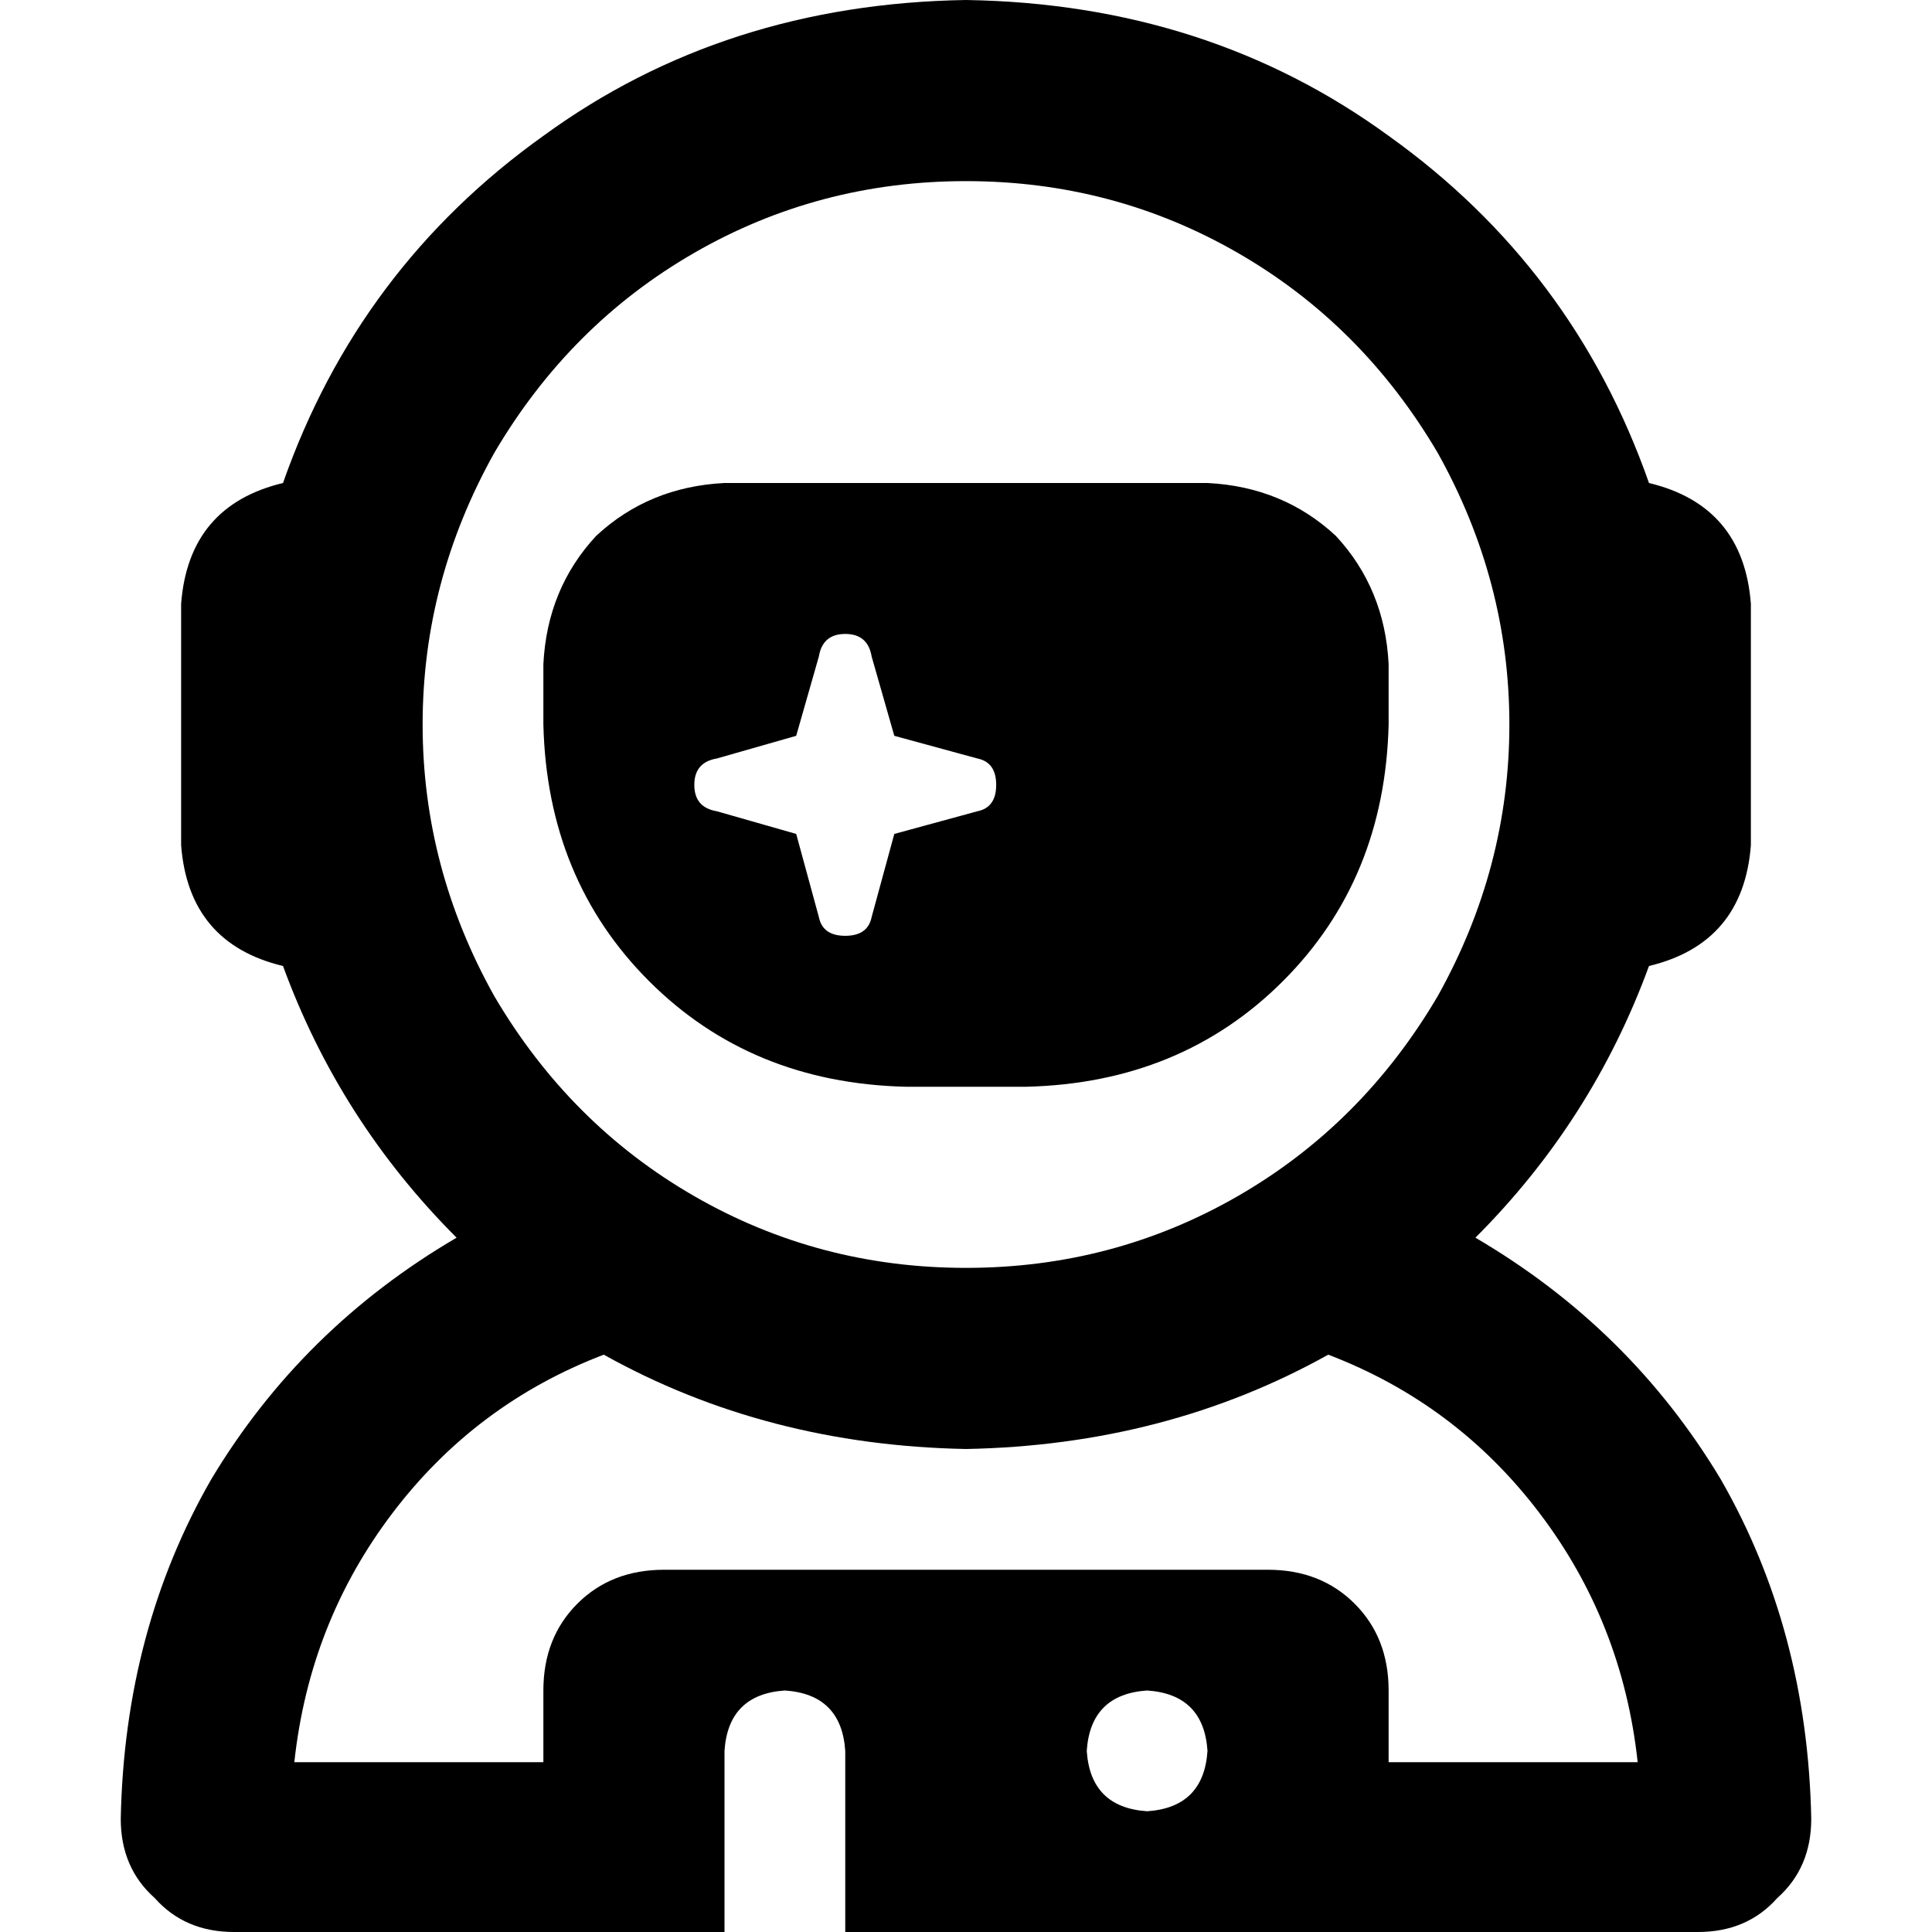 <svg xmlns="http://www.w3.org/2000/svg" viewBox="0 0 512 512">
  <path d="M 256 48 Q 295 48 328 67 L 328 67 L 328 67 Q 361 86 381 120 Q 400 154 400 192 Q 400 230 381 264 Q 361 298 328 317 Q 295 336 256 336 Q 217 336 184 317 Q 151 298 131 264 Q 112 230 112 192 Q 112 154 131 120 Q 151 86 184 67 Q 217 48 256 48 L 256 48 Z M 437 128 Q 417 71 368 36 L 368 36 L 368 36 Q 320 1 256 0 Q 192 1 144 36 Q 95 71 75 128 Q 50 134 48 160 L 48 224 L 48 224 Q 50 250 75 256 Q 90 297 121 328 Q 80 352 56 392 Q 33 432 32 482 Q 32 495 41 503 Q 49 512 62 512 L 192 512 L 192 512 L 192 464 L 192 464 Q 193 449 208 448 Q 223 449 224 464 L 224 512 L 224 512 L 450 512 L 450 512 Q 463 512 471 503 Q 480 495 480 482 Q 479 432 456 392 Q 432 352 391 328 Q 422 297 437 256 Q 462 250 464 224 L 464 160 L 464 160 Q 462 134 437 128 L 437 128 Z M 352 359 Q 386 372 408 401 L 408 401 L 408 401 Q 430 430 434 467 L 368 467 L 368 467 L 368 448 L 368 448 Q 368 434 359 425 Q 350 416 336 416 L 176 416 L 176 416 Q 162 416 153 425 Q 144 434 144 448 L 144 467 L 144 467 L 78 467 L 78 467 Q 82 430 104 401 Q 126 372 160 359 Q 203 383 256 384 Q 309 383 352 359 L 352 359 Z M 192 128 Q 172 129 158 142 L 158 142 L 158 142 Q 145 156 144 176 L 144 192 L 144 192 Q 145 233 172 260 Q 199 287 240 288 L 272 288 L 272 288 Q 313 287 340 260 Q 367 233 368 192 L 368 176 L 368 176 Q 367 156 354 142 Q 340 129 320 128 L 192 128 L 192 128 Z M 231 174 L 237 195 L 231 174 L 237 195 L 259 201 L 259 201 Q 264 202 264 208 Q 264 214 259 215 L 237 221 L 237 221 L 231 243 L 231 243 Q 230 248 224 248 Q 218 248 217 243 L 211 221 L 211 221 L 190 215 L 190 215 Q 184 214 184 208 Q 184 202 190 201 L 211 195 L 211 195 L 217 174 L 217 174 Q 218 168 224 168 Q 230 168 231 174 L 231 174 Z M 288 464 Q 289 449 304 448 Q 319 449 320 464 Q 319 479 304 480 Q 289 479 288 464 L 288 464 Z" />
</svg>